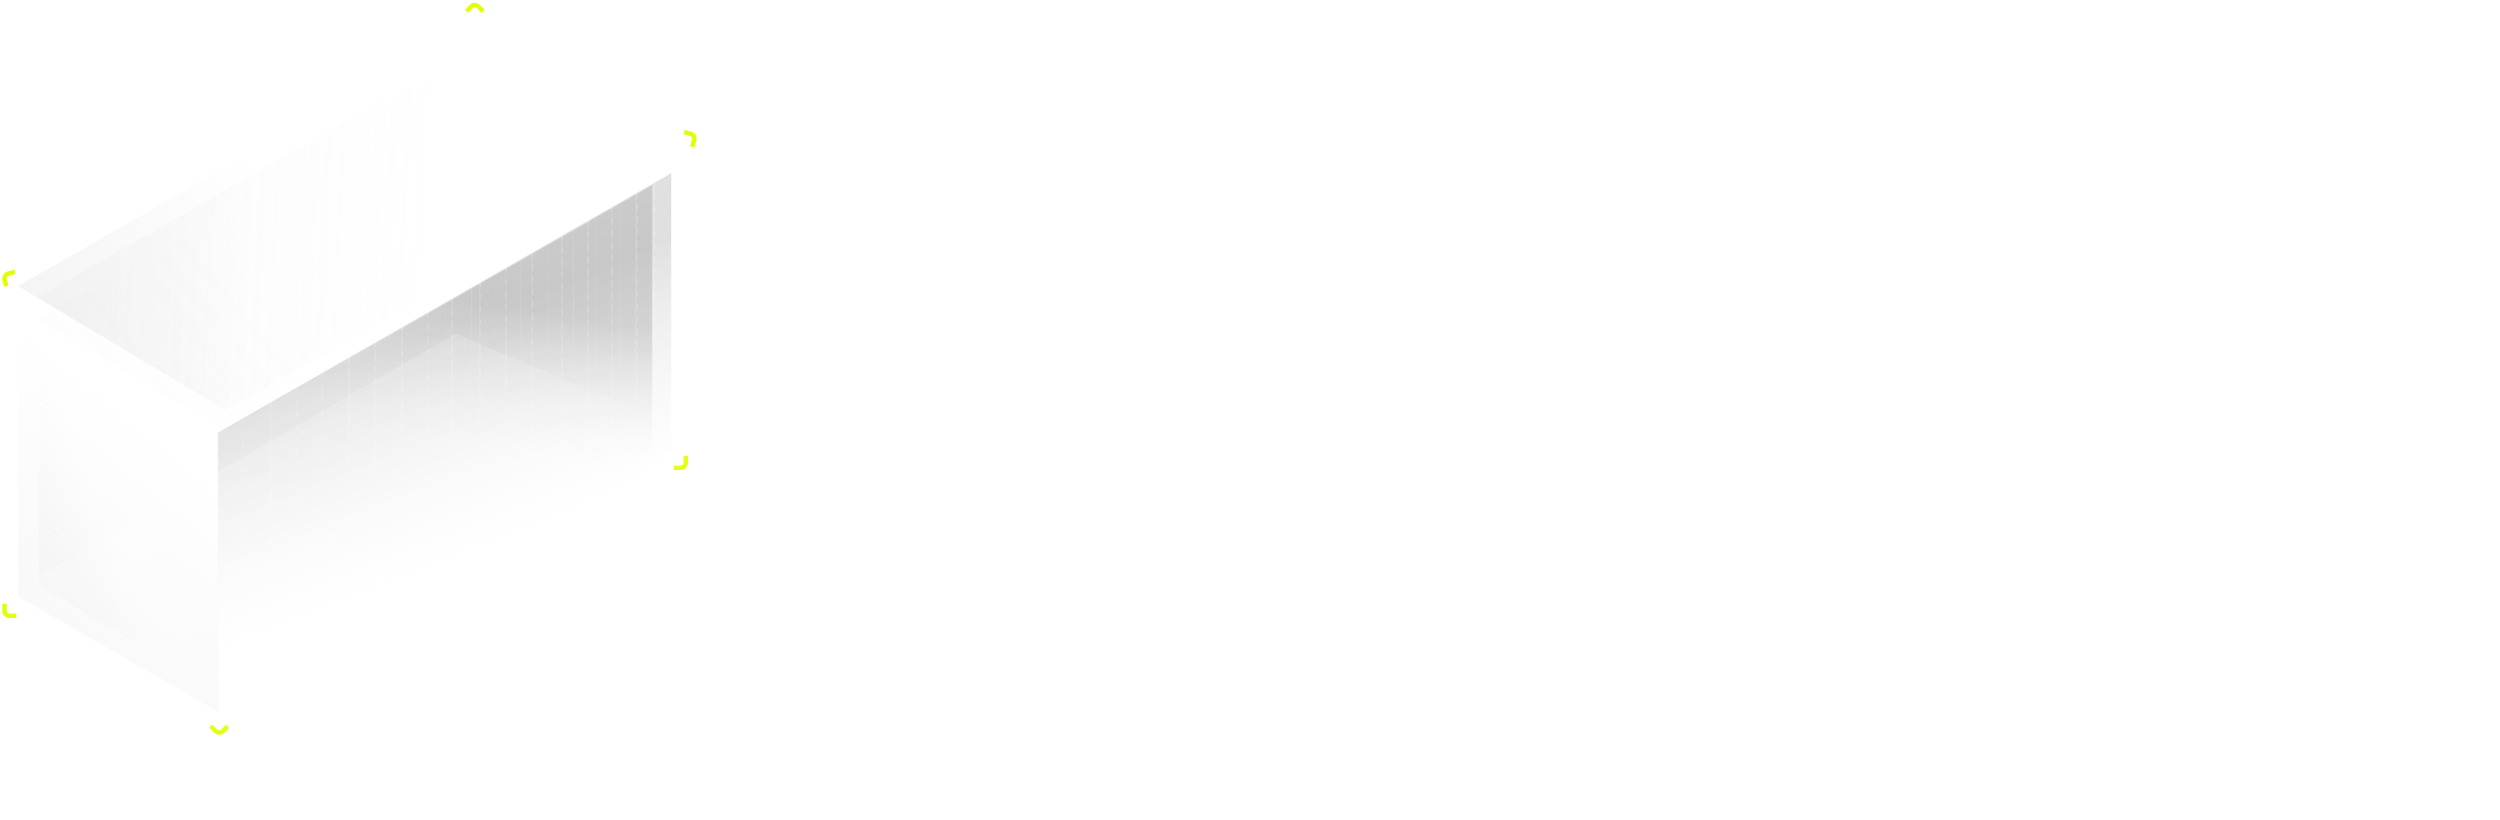 <svg width="1752" height="575" viewBox="1150 0 1552 575" fill="none" xmlns="http://www.w3.org/2000/svg">
<path opacity="0.2" fill-rule="evenodd" clip-rule="evenodd" d="M1092.32 214.208L1076.1 223.475L1208.45 302.521L1224.4 293.392L1242.97 282.759L1260 273.012L1277.09 263.227L1294.48 253.272L1312.02 243.236L1329.79 233.061L1346.54 223.475L1362.73 214.208L1381.06 203.713L1398.17 193.922L1415.58 183.952L1435.19 172.731L1452.42 162.864L1468.12 153.878L1484.63 144.429L1496.14 137.842L1507.65 131.254L1378.1 53.525C1376.74 52.712 1375.05 52.694 1373.68 53.478L1364.37 58.795L1352.84 65.382L1336.38 74.786L1318.25 85.144L1300.51 95.276L1280.61 106.643L1263.92 116.179L1244.16 127.468L1226 137.842L1211.22 146.283L1194.68 155.733L1178.29 165.099L1161.29 174.81L1145.28 183.952L1127.83 193.922L1110.69 203.713L1092.32 214.208Z" fill="url(#paint0_linear_2931_8902)"/>
<path opacity="0.2" d="M1062.72 219.244V415.615C1062.72 417.179 1063.56 418.623 1064.91 419.404L1203.28 499.066V303.191L1062.72 219.244Z" fill="url(#paint1_linear_2931_8902)"/>
<path opacity="0.2" d="M1077.48 223.961V408.277C1077.48 409.841 1078.32 411.286 1079.68 412.066L1209.52 486.823V302.82L1077.48 223.961Z" fill="url(#paint2_linear_2931_8902)"/>
<g opacity="0.2">
<path d="M1202.66 303.191V499.066L1219.6 489.37V293.496L1202.66 303.191Z" fill="url(#paint3_linear_2931_8902)"/>
<path d="M1219.6 293.496V489.37L1239.32 478.079V282.204L1219.6 293.496Z" fill="url(#paint4_linear_2931_8902)"/>
<path d="M1239.32 282.204V478.079L1257.41 467.727V271.852L1239.32 282.204Z" fill="url(#paint5_linear_2931_8902)"/>
<path d="M1257.41 271.852V467.727L1275.56 457.335V261.46L1257.41 271.852Z" fill="url(#paint6_linear_2931_8902)"/>
<path d="M1275.56 261.46V457.335L1294.03 446.764V250.889L1275.56 261.46Z" fill="url(#paint7_linear_2931_8902)"/>
<path d="M1294.03 250.889V446.764L1312.65 436.106V240.231L1294.03 250.889Z" fill="url(#paint8_linear_2931_8902)"/>
<path d="M1312.65 240.231V436.106L1331.53 425.3V229.425L1312.65 240.231Z" fill="url(#paint9_linear_2931_8902)"/>
<path d="M1331.53 229.425V425.3L1349.31 415.119V219.244L1331.53 229.425Z" fill="url(#paint10_linear_2931_8902)"/>
<path d="M1349.31 219.244V415.119L1366.51 405.278V209.403L1349.31 219.244Z" fill="url(#paint11_linear_2931_8902)"/>
<path d="M1366.51 209.403V405.278L1385.98 394.133V198.258L1366.51 209.403Z" fill="url(#paint12_linear_2931_8902)"/>
<path d="M1385.98 198.258V394.133L1404.14 383.734V187.859L1385.98 198.258Z" fill="url(#paint13_linear_2931_8902)"/>
<path d="M1404.14 187.859V383.734L1422.64 373.146V177.271L1404.14 187.859Z" fill="url(#paint14_linear_2931_8902)"/>
<path d="M1422.64 177.271V373.146L1443.46 361.23V165.355L1422.64 177.271Z" fill="url(#paint15_linear_2931_8902)"/>
<path d="M1443.46 165.355V361.23L1461.76 350.752V154.877L1443.46 165.355Z" fill="url(#paint16_linear_2931_8902)"/>
<path d="M1461.76 154.877V350.752L1478.43 341.208V145.333L1461.76 154.877Z" fill="url(#paint17_linear_2931_8902)"/>
<path d="M1478.43 145.333V341.208L1495.97 331.173V135.298L1478.43 145.333Z" fill="url(#paint18_linear_2931_8902)"/>
<path d="M1495.97 135.298V331.173L1508.19 324.177V128.302L1495.97 135.298Z" fill="url(#paint19_linear_2931_8902)"/>
<path d="M1520.41 317.182V121.307L1508.19 128.302V324.177L1520.41 317.182Z" fill="url(#paint20_linear_2931_8902)"/>
</g>
<g opacity="0.2">
<path d="M1207.83 301.149V485.59L1223.78 476.461V292.02L1207.83 301.149Z" fill="url(#paint21_linear_2931_8902)"/>
<path d="M1223.78 292.02V476.461L1242.36 465.829V281.388L1223.78 292.02Z" fill="url(#paint22_linear_2931_8902)"/>
<path d="M1242.36 281.388V465.829L1259.39 456.081V271.64L1242.36 281.388Z" fill="url(#paint23_linear_2931_8902)"/>
<path d="M1259.39 271.64V456.081L1276.48 446.296V261.855L1259.39 271.64Z" fill="url(#paint24_linear_2931_8902)"/>
<path d="M1276.48 261.855V446.296L1293.87 436.342V251.9L1276.48 261.855Z" fill="url(#paint25_linear_2931_8902)"/>
<path d="M1293.87 251.9V436.342L1311.4 426.306V241.865L1293.87 251.9Z" fill="url(#paint26_linear_2931_8902)"/>
<path d="M1311.4 241.865V426.306L1329.18 416.131V231.69L1311.4 241.865Z" fill="url(#paint27_linear_2931_8902)"/>
<path d="M1329.18 231.69V416.131L1345.92 406.544V222.103L1329.18 231.69Z" fill="url(#paint28_linear_2931_8902)"/>
<path d="M1345.92 222.103V406.544L1362.11 397.278V212.837L1345.92 222.103Z" fill="url(#paint29_linear_2931_8902)"/>
<path d="M1362.11 212.837V397.278L1380.45 386.783V202.342L1362.11 212.837Z" fill="url(#paint30_linear_2931_8902)"/>
<path d="M1380.45 202.342V386.783L1397.55 376.991V192.55L1380.45 202.342Z" fill="url(#paint31_linear_2931_8902)"/>
<path d="M1397.55 192.55V376.991L1414.97 367.021V182.58L1397.55 192.55Z" fill="url(#paint32_linear_2931_8902)"/>
<path d="M1414.97 182.58V367.021L1434.57 355.801V171.36L1414.97 182.58Z" fill="url(#paint33_linear_2931_8902)"/>
<path d="M1434.57 171.36V355.801L1451.81 345.934V161.493L1434.57 171.36Z" fill="url(#paint34_linear_2931_8902)"/>
<path d="M1451.81 161.493V345.934L1467.51 336.948V152.506L1451.81 161.493Z" fill="url(#paint35_linear_2931_8902)"/>
<path d="M1467.51 152.506V336.948L1484.02 327.498V143.057L1467.51 152.506Z" fill="url(#paint36_linear_2931_8902)"/>
<path d="M1484.02 143.057V327.498L1495.52 320.911V136.47L1484.02 143.057Z" fill="url(#paint37_linear_2931_8902)"/>
<path d="M1504.83 315.583C1506.19 314.804 1507.03 313.356 1507.03 311.789V129.883L1495.52 136.47V320.911L1504.83 315.583Z" fill="url(#paint38_linear_2931_8902)"/>
</g>
<path opacity="0.2" d="M1062.72 200.504V416.987C1062.72 418.551 1063.56 419.995 1064.91 420.776L1203.28 500.438M1062.72 200.504L1203.28 284.451M1062.72 200.504L1079.95 190.663M1203.28 500.438V284.451M1203.28 500.438L1220.21 490.742M1521.02 102.567V314.988C1521.02 316.442 1520.3 317.801 1519.09 318.614L1508.8 325.549M1521.02 102.567L1383.31 19.938C1381.95 19.124 1380.26 19.106 1378.89 19.89L1368.87 25.616M1521.02 102.567L1508.8 109.562M1203.28 284.451L1220.21 274.755M1220.21 274.755V490.742M1220.21 274.755L1239.94 263.464M1220.21 274.755L1079.95 190.663M1220.21 490.742L1239.94 479.451M1239.94 263.464V479.451M1239.94 263.464L1258.02 253.112M1239.94 263.464L1099.46 179.518M1239.94 479.451L1258.02 469.099M1258.02 253.112V469.099M1258.02 253.112L1276.18 242.72M1258.02 253.112L1117.66 169.119M1258.02 469.099L1276.18 458.707M1276.18 242.72V458.707M1276.18 242.72L1294.65 232.149M1276.18 242.72L1136.2 158.531M1276.18 458.707L1294.65 448.136M1294.65 232.149V448.136M1294.65 232.149L1313.27 221.491M1294.65 232.149L1153.19 148.823M1294.65 448.136L1313.27 437.478M1313.27 221.491V437.478M1313.27 221.491L1332.14 210.685M1313.27 221.491L1171.25 138.509M1313.27 437.478L1332.14 426.672M1332.14 210.685V426.672M1332.14 210.685L1349.93 200.504M1332.14 210.685L1188.66 128.563M1332.14 426.672L1349.93 416.491M1349.93 200.504V416.491M1349.93 200.504L1367.12 190.663M1349.93 200.504L1206.22 118.528M1349.93 416.491L1367.12 406.65M1367.12 190.663V406.65M1367.12 190.663L1386.59 179.518M1367.12 190.663L1221.92 109.562M1367.12 406.65L1386.59 395.505M1386.59 179.518V395.505M1386.59 179.518L1404.76 169.119M1386.59 179.518L1241.2 98.546M1386.59 395.505L1404.76 385.106M1404.76 169.119V385.106M1404.76 169.119L1423.25 158.531M1404.76 169.119L1262.19 86.557M1404.76 385.106L1423.25 374.518M1423.25 158.531V374.518M1423.25 158.531L1444.07 146.615M1423.25 158.531L1279.92 76.429M1423.25 374.518L1444.07 362.602M1444.07 146.615V362.602M1444.07 146.615L1462.38 136.136M1444.07 146.615L1301.05 64.358M1444.07 362.602L1462.38 352.124M1462.38 136.136V352.124M1462.38 136.136L1479.05 126.593M1462.38 136.136L1319.88 53.598M1462.38 352.124L1479.05 342.58M1479.05 126.593V342.58M1479.05 126.593L1496.58 116.558M1479.05 126.593L1339.14 42.598M1479.05 342.58L1496.58 332.545M1496.58 116.558V332.545M1496.58 116.558L1508.8 109.562M1496.58 116.558L1356.62 32.611M1496.58 332.545L1508.8 325.549M1508.8 109.562V325.549M1508.8 109.562L1368.87 25.616M1079.95 190.663L1099.46 179.518M1099.46 179.518L1117.66 169.119M1117.66 169.119L1136.2 158.531M1136.2 158.531L1153.19 148.823M1153.19 148.823L1171.25 138.509M1171.25 138.509L1188.66 128.563M1188.66 128.563L1206.22 118.528M1206.22 118.528L1221.92 109.562M1221.92 109.562L1241.2 98.546M1241.2 98.546L1262.19 86.557M1262.19 86.557L1279.92 76.429M1279.92 76.429L1301.05 64.358M1301.05 64.358L1319.88 53.598M1319.88 53.598L1339.14 42.598M1339.14 42.598L1356.62 32.611M1356.62 32.611L1368.87 25.616" stroke="white" stroke-width="0.874" stroke-dasharray="4.37 4.37"/>
<path d="M1537.55 98.523L1536.37 102.779L1534.23 102.186L1535.42 97.93C1535.79 96.612 1535.04 95.253 1533.76 94.896L1529.62 93.745L1530.23 91.558L1534.37 92.709C1536.83 93.394 1538.25 95.997 1537.55 98.523Z" fill="#E1FF03" stroke="#E1FF03" stroke-width="0.874"/>
<path d="M1200.33 513.079L1197.2 509.955L1198.77 508.391L1201.89 511.515C1202.86 512.483 1204.41 512.503 1205.35 511.56L1208.38 508.524L1209.99 510.13L1206.95 513.166C1205.15 514.972 1202.18 514.933 1200.33 513.079Z" fill="#E1FF03" stroke="#E1FF03" stroke-width="0.874"/>
<path d="M1527.02 328.934L1522.6 328.934L1522.6 326.723L1527.02 326.723C1528.38 326.723 1529.49 325.642 1529.49 324.309L1529.49 320.016L1531.76 320.016L1531.76 324.309C1531.76 326.864 1529.64 328.934 1527.02 328.934Z" fill="#E1FF03" stroke="#E1FF03" stroke-width="0.874"/>
<path d="M1386.04 3.817L1389.12 6.9L1387.58 8.443L1384.5 5.36C1383.54 4.406 1382.01 4.385 1381.08 5.316L1378.09 8.312L1376.5 6.728L1379.5 3.731C1381.28 1.949 1384.21 1.988 1386.04 3.817Z" fill="#E1FF03" stroke="#E1FF03" stroke-width="0.863"/>
<g opacity="0.2" filter="url(#filter0_f_2931_8902)">
<path d="M1214.37 548.064L1059.32 414.078L1369.14 233.843L1725.24 384.099L1214.37 548.064Z" fill="url(#paint39_linear_2931_8902)"/>
</g>
<path d="M1055.53 190.653L1059.8 189.51L1060.37 191.646L1056.1 192.789C1054.78 193.143 1053.99 194.474 1054.33 195.762L1055.45 199.909L1053.25 200.497L1052.14 196.349C1051.48 193.882 1053 191.332 1055.53 190.653Z" fill="#E1FF03" stroke="#E1FF03" stroke-width="0.874"/>
<path d="M1052.06 427.947V423.529H1054.28V427.947C1054.28 429.316 1055.36 430.425 1056.69 430.425H1060.98V432.695H1056.69C1054.14 432.695 1052.06 430.569 1052.06 427.947Z" fill="#E1FF03" stroke="#E1FF03" stroke-width="0.874"/>
<g opacity="0.2">
<path d="M1207.83 301.149V485.59L1223.78 476.461V292.02L1207.83 301.149Z" fill="url(#paint40_linear_2931_8902)"/>
<path d="M1223.78 292.02V476.461L1242.36 465.829V281.388L1223.78 292.02Z" fill="url(#paint41_linear_2931_8902)"/>
<path d="M1242.36 281.388V465.829L1259.39 456.081V271.64L1242.36 281.388Z" fill="url(#paint42_linear_2931_8902)"/>
<path d="M1259.39 271.64V456.081L1276.48 446.296V261.855L1259.39 271.64Z" fill="url(#paint43_linear_2931_8902)"/>
<path d="M1276.48 261.855V446.296L1293.87 436.342V251.9L1276.48 261.855Z" fill="url(#paint44_linear_2931_8902)"/>
<path d="M1293.87 251.9V436.342L1311.4 426.306V241.865L1293.87 251.9Z" fill="url(#paint45_linear_2931_8902)"/>
<path d="M1311.4 241.865V426.306L1329.18 416.131V231.69L1311.4 241.865Z" fill="url(#paint46_linear_2931_8902)"/>
<path d="M1329.18 231.69V416.131L1345.92 406.544V222.103L1329.18 231.69Z" fill="url(#paint47_linear_2931_8902)"/>
<path d="M1345.92 222.103V406.544L1362.11 397.278V212.837L1345.92 222.103Z" fill="url(#paint48_linear_2931_8902)"/>
<path d="M1362.11 212.837V397.278L1380.45 386.783V202.342L1362.11 212.837Z" fill="url(#paint49_linear_2931_8902)"/>
<path d="M1380.45 202.342V386.783L1397.55 376.991V192.55L1380.45 202.342Z" fill="url(#paint50_linear_2931_8902)"/>
<path d="M1397.55 192.55V376.991L1414.97 367.021V182.58L1397.55 192.55Z" fill="url(#paint51_linear_2931_8902)"/>
<path d="M1414.97 182.58V367.021L1434.57 355.801V171.36L1414.97 182.58Z" fill="url(#paint52_linear_2931_8902)"/>
<path d="M1434.57 171.36V355.801L1451.81 345.934V161.493L1434.57 171.36Z" fill="url(#paint53_linear_2931_8902)"/>
<path d="M1451.81 161.493V345.934L1467.51 336.948V152.506L1451.81 161.493Z" fill="url(#paint54_linear_2931_8902)"/>
<path d="M1467.51 152.506V336.948L1484.02 327.498V143.057L1467.51 152.506Z" fill="url(#paint55_linear_2931_8902)"/>
<path d="M1484.02 143.057V327.498L1495.52 320.911V136.47L1484.02 143.057Z" fill="url(#paint56_linear_2931_8902)"/>
<path d="M1504.83 315.583C1506.19 314.804 1507.03 313.356 1507.03 311.789V129.883L1495.52 136.47V320.911L1504.83 315.583Z" fill="url(#paint57_linear_2931_8902)"/>
</g>
<path opacity="0.21" fill-rule="evenodd" clip-rule="evenodd" d="M1079.95 190.587L1062.72 200.428L1203.28 284.374L1220.21 274.679L1239.94 263.388L1258.02 253.036L1276.18 242.644L1294.65 232.072L1313.27 221.414L1332.14 210.609L1349.93 200.428L1367.12 190.587L1386.59 179.441L1404.76 169.043L1423.25 158.455L1444.07 146.539L1462.38 136.06L1479.05 126.517L1496.58 116.481L1508.8 109.486L1521.02 102.49L1383.31 19.861C1381.95 19.048 1380.26 19.029 1378.89 19.814L1368.87 25.54L1356.62 32.535L1339.14 42.522L1319.88 53.522L1301.05 64.281L1279.92 76.353L1262.19 86.481L1241.2 98.47L1221.92 109.486L1206.22 118.451L1188.66 128.486L1171.25 138.433L1153.19 148.746L1136.2 158.455L1117.66 169.043L1099.46 179.441L1079.95 190.587Z" fill="url(#paint58_linear_2931_8902)"/>
<path opacity="0.2" fill-rule="evenodd" clip-rule="evenodd" d="M1092.32 199.343L1076.1 208.609L1208.45 287.655L1224.4 278.526L1242.97 267.894L1260 258.146L1277.09 248.361L1294.48 238.407L1312.02 228.371L1329.79 218.196L1346.54 208.609L1362.73 199.343L1381.06 188.848L1398.17 179.056L1415.58 169.086L1435.19 157.866L1452.42 147.999L1468.12 139.013L1484.63 129.563L1496.14 122.976L1507.65 116.389L1378.1 38.66C1376.74 37.846 1375.05 37.828 1373.68 38.612L1364.37 43.93L1352.84 50.517L1336.38 59.921L1318.25 70.278L1300.51 80.41L1280.61 91.777L1263.92 101.314L1244.16 112.603L1226 122.976L1211.22 131.418L1194.68 140.867L1178.29 150.233L1161.29 159.945L1145.28 169.086L1127.83 179.056L1110.69 188.848L1092.32 199.343Z" fill="url(#paint59_linear_2931_8902)"/>
<path d="M1490.59 489.702C1488.58 489.694 1486.86 489.164 1485.44 488.113C1484.02 487.063 1482.93 485.533 1482.17 483.525C1481.42 481.517 1481.04 479.098 1481.04 476.268C1481.04 473.446 1481.42 471.035 1482.17 469.036C1482.94 467.036 1484.03 465.511 1485.45 464.46C1486.88 463.409 1488.6 462.884 1490.59 462.884C1492.58 462.884 1494.29 463.414 1495.71 464.473C1497.13 465.524 1498.22 467.049 1498.98 469.048C1499.74 471.04 1500.12 473.446 1500.12 476.268C1500.12 479.106 1499.74 481.53 1498.99 483.538C1498.23 485.537 1497.15 487.067 1495.72 488.126C1494.3 489.177 1492.59 489.702 1490.59 489.702ZM1490.59 486.308C1492.35 486.308 1493.73 485.448 1494.72 483.728C1495.72 482.008 1496.22 479.521 1496.22 476.268C1496.22 474.107 1495.99 472.281 1495.53 470.79C1495.08 469.29 1494.43 468.155 1493.59 467.383C1492.75 466.604 1491.75 466.214 1490.59 466.214C1488.83 466.214 1487.46 467.078 1486.46 468.807C1485.46 470.535 1484.95 473.022 1484.94 476.268C1484.94 478.437 1485.17 480.271 1485.62 481.771C1486.08 483.262 1486.72 484.394 1487.56 485.165C1488.4 485.927 1489.41 486.308 1490.59 486.308ZM1518.22 484.389V483.017C1518.22 482.034 1518.42 481.136 1518.83 480.322C1519.24 479.5 1519.84 478.844 1520.63 478.352C1521.43 477.852 1522.39 477.602 1523.52 477.602C1524.67 477.602 1525.63 477.848 1526.41 478.339C1527.19 478.831 1527.78 479.488 1528.18 480.309C1528.59 481.131 1528.79 482.034 1528.79 483.017V484.389C1528.79 485.372 1528.59 486.275 1528.18 487.097C1527.77 487.91 1527.18 488.567 1526.39 489.067C1525.61 489.558 1524.65 489.804 1523.52 489.804C1522.37 489.804 1521.41 489.558 1520.62 489.067C1519.83 488.567 1519.23 487.91 1518.83 487.097C1518.42 486.275 1518.22 485.372 1518.22 484.389ZM1521.18 483.017V484.389C1521.18 485.118 1521.35 485.779 1521.7 486.372C1522.05 486.965 1522.65 487.262 1523.52 487.262C1524.37 487.262 1524.97 486.965 1525.31 486.372C1525.65 485.779 1525.82 485.118 1525.82 484.389V483.017C1525.82 482.288 1525.65 481.627 1525.32 481.034C1525 480.441 1524.4 480.144 1523.52 480.144C1522.67 480.144 1522.07 480.441 1521.71 481.034C1521.35 481.627 1521.18 482.288 1521.18 483.017ZM1505.12 469.493V468.121C1505.12 467.138 1505.33 466.235 1505.73 465.413C1506.15 464.591 1506.75 463.935 1507.54 463.443C1508.34 462.952 1509.3 462.706 1510.42 462.706C1511.58 462.706 1512.54 462.952 1513.32 463.443C1514.1 463.935 1514.69 464.591 1515.09 465.413C1515.49 466.235 1515.69 467.138 1515.69 468.121V469.493C1515.69 470.476 1515.48 471.379 1515.08 472.2C1514.68 473.014 1514.08 473.671 1513.3 474.171C1512.52 474.662 1511.56 474.908 1510.42 474.908C1509.27 474.908 1508.3 474.662 1507.51 474.171C1506.73 473.671 1506.14 473.014 1505.73 472.2C1505.33 471.379 1505.12 470.476 1505.12 469.493ZM1508.1 468.121V469.493C1508.1 470.222 1508.27 470.883 1508.61 471.476C1508.95 472.069 1509.56 472.366 1510.42 472.366C1511.27 472.366 1511.86 472.069 1512.2 471.476C1512.55 470.883 1512.72 470.222 1512.72 469.493V468.121C1512.72 467.392 1512.56 466.731 1512.23 466.138C1511.9 465.545 1511.3 465.248 1510.42 465.248C1509.58 465.248 1508.98 465.545 1508.62 466.138C1508.27 466.731 1508.1 467.392 1508.1 468.121ZM1506.33 489.27L1524.23 463.24H1527.27L1509.37 489.27H1506.33Z" fill="white"/>
<defs>
<filter id="filter0_f_2931_8902" x="1033.08" y="207.61" width="718.394" height="366.687" filterUnits="userSpaceOnUse" color-interpolation-filters="sRGB">
<feFlood flood-opacity="0" result="BackgroundImageFix"/>
<feBlend mode="normal" in="SourceGraphic" in2="BackgroundImageFix" result="shape"/>
<feGaussianBlur stdDeviation="13.117" result="effect1_foregroundBlur_2931_8902"/>
</filter>
<linearGradient id="paint0_linear_2931_8902" x1="1085.58" y1="285.835" x2="1216.17" y2="178.855" gradientUnits="userSpaceOnUse">
<stop offset="0.065" stop-color="#CECECE" stop-opacity="0.21"/>
<stop offset="1" stop-color="#CECECE" stop-opacity="0"/>
</linearGradient>
<linearGradient id="paint1_linear_2931_8902" x1="1046.4" y1="482.629" x2="1178.49" y2="320.102" gradientUnits="userSpaceOnUse">
<stop stop-color="#CECECE"/>
<stop offset="1" stop-color="#CECECE" stop-opacity="0"/>
</linearGradient>
<linearGradient id="paint2_linear_2931_8902" x1="1024.88" y1="418.274" x2="1129.53" y2="377.017" gradientUnits="userSpaceOnUse">
<stop stop-color="#CECECE"/>
<stop offset="1" stop-color="#CECECE" stop-opacity="0"/>
</linearGradient>
<linearGradient id="paint3_linear_2931_8902" x1="1433.84" y1="200.681" x2="1490.32" y2="344.462" gradientUnits="userSpaceOnUse">
<stop stop-color="#626262"/>
<stop offset="1" stop-color="#CECECE" stop-opacity="0"/>
</linearGradient>
<linearGradient id="paint4_linear_2931_8902" x1="1433.84" y1="200.681" x2="1490.32" y2="344.462" gradientUnits="userSpaceOnUse">
<stop stop-color="#626262"/>
<stop offset="1" stop-color="#CECECE" stop-opacity="0"/>
</linearGradient>
<linearGradient id="paint5_linear_2931_8902" x1="1433.84" y1="200.681" x2="1490.32" y2="344.462" gradientUnits="userSpaceOnUse">
<stop stop-color="#626262"/>
<stop offset="1" stop-color="#CECECE" stop-opacity="0"/>
</linearGradient>
<linearGradient id="paint6_linear_2931_8902" x1="1433.84" y1="200.681" x2="1490.32" y2="344.462" gradientUnits="userSpaceOnUse">
<stop stop-color="#626262"/>
<stop offset="1" stop-color="#CECECE" stop-opacity="0"/>
</linearGradient>
<linearGradient id="paint7_linear_2931_8902" x1="1433.84" y1="200.681" x2="1490.32" y2="344.462" gradientUnits="userSpaceOnUse">
<stop stop-color="#626262"/>
<stop offset="1" stop-color="#CECECE" stop-opacity="0"/>
</linearGradient>
<linearGradient id="paint8_linear_2931_8902" x1="1433.84" y1="200.681" x2="1490.32" y2="344.462" gradientUnits="userSpaceOnUse">
<stop stop-color="#626262"/>
<stop offset="1" stop-color="#CECECE" stop-opacity="0"/>
</linearGradient>
<linearGradient id="paint9_linear_2931_8902" x1="1433.84" y1="200.681" x2="1490.32" y2="344.462" gradientUnits="userSpaceOnUse">
<stop stop-color="#626262"/>
<stop offset="1" stop-color="#CECECE" stop-opacity="0"/>
</linearGradient>
<linearGradient id="paint10_linear_2931_8902" x1="1433.84" y1="200.681" x2="1490.32" y2="344.462" gradientUnits="userSpaceOnUse">
<stop stop-color="#626262"/>
<stop offset="1" stop-color="#CECECE" stop-opacity="0"/>
</linearGradient>
<linearGradient id="paint11_linear_2931_8902" x1="1433.84" y1="200.681" x2="1490.32" y2="344.462" gradientUnits="userSpaceOnUse">
<stop stop-color="#626262"/>
<stop offset="1" stop-color="#CECECE" stop-opacity="0"/>
</linearGradient>
<linearGradient id="paint12_linear_2931_8902" x1="1433.84" y1="200.681" x2="1490.32" y2="344.462" gradientUnits="userSpaceOnUse">
<stop stop-color="#626262"/>
<stop offset="1" stop-color="#CECECE" stop-opacity="0"/>
</linearGradient>
<linearGradient id="paint13_linear_2931_8902" x1="1433.84" y1="200.681" x2="1490.32" y2="344.462" gradientUnits="userSpaceOnUse">
<stop stop-color="#626262"/>
<stop offset="1" stop-color="#CECECE" stop-opacity="0"/>
</linearGradient>
<linearGradient id="paint14_linear_2931_8902" x1="1433.84" y1="200.681" x2="1490.32" y2="344.462" gradientUnits="userSpaceOnUse">
<stop stop-color="#626262"/>
<stop offset="1" stop-color="#CECECE" stop-opacity="0"/>
</linearGradient>
<linearGradient id="paint15_linear_2931_8902" x1="1433.84" y1="200.681" x2="1490.32" y2="344.462" gradientUnits="userSpaceOnUse">
<stop stop-color="#626262"/>
<stop offset="1" stop-color="#CECECE" stop-opacity="0"/>
</linearGradient>
<linearGradient id="paint16_linear_2931_8902" x1="1433.84" y1="200.681" x2="1490.32" y2="344.462" gradientUnits="userSpaceOnUse">
<stop stop-color="#626262"/>
<stop offset="1" stop-color="#CECECE" stop-opacity="0"/>
</linearGradient>
<linearGradient id="paint17_linear_2931_8902" x1="1433.84" y1="200.681" x2="1490.32" y2="344.462" gradientUnits="userSpaceOnUse">
<stop stop-color="#626262"/>
<stop offset="1" stop-color="#CECECE" stop-opacity="0"/>
</linearGradient>
<linearGradient id="paint18_linear_2931_8902" x1="1433.84" y1="200.681" x2="1490.32" y2="344.462" gradientUnits="userSpaceOnUse">
<stop stop-color="#626262"/>
<stop offset="1" stop-color="#CECECE" stop-opacity="0"/>
</linearGradient>
<linearGradient id="paint19_linear_2931_8902" x1="1433.84" y1="200.681" x2="1490.32" y2="344.462" gradientUnits="userSpaceOnUse">
<stop stop-color="#626262"/>
<stop offset="1" stop-color="#CECECE" stop-opacity="0"/>
</linearGradient>
<linearGradient id="paint20_linear_2931_8902" x1="1433.84" y1="200.681" x2="1490.32" y2="344.462" gradientUnits="userSpaceOnUse">
<stop stop-color="#626262"/>
<stop offset="1" stop-color="#CECECE" stop-opacity="0"/>
</linearGradient>
<linearGradient id="paint21_linear_2931_8902" x1="1487.3" y1="227.837" x2="1471.61" y2="325.225" gradientUnits="userSpaceOnUse">
<stop stop-color="#626262"/>
<stop offset="1" stop-color="#CECECE" stop-opacity="0"/>
</linearGradient>
<linearGradient id="paint22_linear_2931_8902" x1="1487.3" y1="227.837" x2="1471.61" y2="325.225" gradientUnits="userSpaceOnUse">
<stop stop-color="#626262"/>
<stop offset="1" stop-color="#CECECE" stop-opacity="0"/>
</linearGradient>
<linearGradient id="paint23_linear_2931_8902" x1="1487.3" y1="227.837" x2="1471.61" y2="325.225" gradientUnits="userSpaceOnUse">
<stop stop-color="#626262"/>
<stop offset="1" stop-color="#CECECE" stop-opacity="0"/>
</linearGradient>
<linearGradient id="paint24_linear_2931_8902" x1="1487.3" y1="227.837" x2="1471.61" y2="325.225" gradientUnits="userSpaceOnUse">
<stop stop-color="#626262"/>
<stop offset="1" stop-color="#CECECE" stop-opacity="0"/>
</linearGradient>
<linearGradient id="paint25_linear_2931_8902" x1="1487.3" y1="227.837" x2="1471.61" y2="325.225" gradientUnits="userSpaceOnUse">
<stop stop-color="#626262"/>
<stop offset="1" stop-color="#CECECE" stop-opacity="0"/>
</linearGradient>
<linearGradient id="paint26_linear_2931_8902" x1="1487.3" y1="227.837" x2="1471.61" y2="325.225" gradientUnits="userSpaceOnUse">
<stop stop-color="#626262"/>
<stop offset="1" stop-color="#CECECE" stop-opacity="0"/>
</linearGradient>
<linearGradient id="paint27_linear_2931_8902" x1="1487.3" y1="227.837" x2="1471.61" y2="325.225" gradientUnits="userSpaceOnUse">
<stop stop-color="#626262"/>
<stop offset="1" stop-color="#CECECE" stop-opacity="0"/>
</linearGradient>
<linearGradient id="paint28_linear_2931_8902" x1="1487.3" y1="227.837" x2="1471.61" y2="325.225" gradientUnits="userSpaceOnUse">
<stop stop-color="#626262"/>
<stop offset="1" stop-color="#CECECE" stop-opacity="0"/>
</linearGradient>
<linearGradient id="paint29_linear_2931_8902" x1="1487.3" y1="227.837" x2="1471.61" y2="325.225" gradientUnits="userSpaceOnUse">
<stop stop-color="#626262"/>
<stop offset="1" stop-color="#CECECE" stop-opacity="0"/>
</linearGradient>
<linearGradient id="paint30_linear_2931_8902" x1="1487.3" y1="227.837" x2="1471.61" y2="325.225" gradientUnits="userSpaceOnUse">
<stop stop-color="#626262"/>
<stop offset="1" stop-color="#CECECE" stop-opacity="0"/>
</linearGradient>
<linearGradient id="paint31_linear_2931_8902" x1="1487.3" y1="227.837" x2="1471.61" y2="325.225" gradientUnits="userSpaceOnUse">
<stop stop-color="#626262"/>
<stop offset="1" stop-color="#CECECE" stop-opacity="0"/>
</linearGradient>
<linearGradient id="paint32_linear_2931_8902" x1="1487.3" y1="227.837" x2="1471.61" y2="325.225" gradientUnits="userSpaceOnUse">
<stop stop-color="#626262"/>
<stop offset="1" stop-color="#CECECE" stop-opacity="0"/>
</linearGradient>
<linearGradient id="paint33_linear_2931_8902" x1="1487.3" y1="227.837" x2="1471.61" y2="325.225" gradientUnits="userSpaceOnUse">
<stop stop-color="#626262"/>
<stop offset="1" stop-color="#CECECE" stop-opacity="0"/>
</linearGradient>
<linearGradient id="paint34_linear_2931_8902" x1="1487.3" y1="227.837" x2="1471.61" y2="325.225" gradientUnits="userSpaceOnUse">
<stop stop-color="#626262"/>
<stop offset="1" stop-color="#CECECE" stop-opacity="0"/>
</linearGradient>
<linearGradient id="paint35_linear_2931_8902" x1="1487.3" y1="227.837" x2="1471.61" y2="325.225" gradientUnits="userSpaceOnUse">
<stop stop-color="#626262"/>
<stop offset="1" stop-color="#CECECE" stop-opacity="0"/>
</linearGradient>
<linearGradient id="paint36_linear_2931_8902" x1="1487.3" y1="227.837" x2="1471.61" y2="325.225" gradientUnits="userSpaceOnUse">
<stop stop-color="#626262"/>
<stop offset="1" stop-color="#CECECE" stop-opacity="0"/>
</linearGradient>
<linearGradient id="paint37_linear_2931_8902" x1="1487.3" y1="227.837" x2="1471.61" y2="325.225" gradientUnits="userSpaceOnUse">
<stop stop-color="#626262"/>
<stop offset="1" stop-color="#CECECE" stop-opacity="0"/>
</linearGradient>
<linearGradient id="paint38_linear_2931_8902" x1="1487.3" y1="227.837" x2="1471.61" y2="325.225" gradientUnits="userSpaceOnUse">
<stop stop-color="#626262"/>
<stop offset="1" stop-color="#CECECE" stop-opacity="0"/>
</linearGradient>
<linearGradient id="paint39_linear_2931_8902" x1="1249.92" y1="270.182" x2="1406.73" y2="514.948" gradientUnits="userSpaceOnUse">
<stop stop-color="white"/>
<stop offset="1" stop-color="white" stop-opacity="0"/>
</linearGradient>
<linearGradient id="paint40_linear_2931_8902" x1="1337.44" y1="158.749" x2="1378.41" y2="252.253" gradientUnits="userSpaceOnUse">
<stop stop-color="white"/>
<stop offset="1" stop-color="#CECECE" stop-opacity="0"/>
</linearGradient>
<linearGradient id="paint41_linear_2931_8902" x1="1337.44" y1="158.749" x2="1378.41" y2="252.253" gradientUnits="userSpaceOnUse">
<stop stop-color="white"/>
<stop offset="1" stop-color="#CECECE" stop-opacity="0"/>
</linearGradient>
<linearGradient id="paint42_linear_2931_8902" x1="1337.44" y1="158.749" x2="1378.41" y2="252.253" gradientUnits="userSpaceOnUse">
<stop stop-color="white"/>
<stop offset="1" stop-color="#CECECE" stop-opacity="0"/>
</linearGradient>
<linearGradient id="paint43_linear_2931_8902" x1="1337.44" y1="158.749" x2="1378.41" y2="252.253" gradientUnits="userSpaceOnUse">
<stop stop-color="white"/>
<stop offset="1" stop-color="#CECECE" stop-opacity="0"/>
</linearGradient>
<linearGradient id="paint44_linear_2931_8902" x1="1337.44" y1="158.749" x2="1378.41" y2="252.253" gradientUnits="userSpaceOnUse">
<stop stop-color="white"/>
<stop offset="1" stop-color="#CECECE" stop-opacity="0"/>
</linearGradient>
<linearGradient id="paint45_linear_2931_8902" x1="1337.44" y1="158.749" x2="1378.41" y2="252.253" gradientUnits="userSpaceOnUse">
<stop stop-color="white"/>
<stop offset="1" stop-color="#CECECE" stop-opacity="0"/>
</linearGradient>
<linearGradient id="paint46_linear_2931_8902" x1="1337.44" y1="158.749" x2="1378.41" y2="252.253" gradientUnits="userSpaceOnUse">
<stop stop-color="white"/>
<stop offset="1" stop-color="#CECECE" stop-opacity="0"/>
</linearGradient>
<linearGradient id="paint47_linear_2931_8902" x1="1337.44" y1="158.749" x2="1378.41" y2="252.253" gradientUnits="userSpaceOnUse">
<stop stop-color="white"/>
<stop offset="1" stop-color="#CECECE" stop-opacity="0"/>
</linearGradient>
<linearGradient id="paint48_linear_2931_8902" x1="1337.44" y1="158.749" x2="1378.41" y2="252.253" gradientUnits="userSpaceOnUse">
<stop stop-color="white"/>
<stop offset="1" stop-color="#CECECE" stop-opacity="0"/>
</linearGradient>
<linearGradient id="paint49_linear_2931_8902" x1="1337.44" y1="158.749" x2="1378.41" y2="252.253" gradientUnits="userSpaceOnUse">
<stop stop-color="white"/>
<stop offset="1" stop-color="#CECECE" stop-opacity="0"/>
</linearGradient>
<linearGradient id="paint50_linear_2931_8902" x1="1337.44" y1="158.749" x2="1378.41" y2="252.253" gradientUnits="userSpaceOnUse">
<stop stop-color="white"/>
<stop offset="1" stop-color="#CECECE" stop-opacity="0"/>
</linearGradient>
<linearGradient id="paint51_linear_2931_8902" x1="1337.44" y1="158.749" x2="1378.41" y2="252.253" gradientUnits="userSpaceOnUse">
<stop stop-color="white"/>
<stop offset="1" stop-color="#CECECE" stop-opacity="0"/>
</linearGradient>
<linearGradient id="paint52_linear_2931_8902" x1="1337.44" y1="158.749" x2="1378.41" y2="252.253" gradientUnits="userSpaceOnUse">
<stop stop-color="white"/>
<stop offset="1" stop-color="#CECECE" stop-opacity="0"/>
</linearGradient>
<linearGradient id="paint53_linear_2931_8902" x1="1337.44" y1="158.749" x2="1378.41" y2="252.253" gradientUnits="userSpaceOnUse">
<stop stop-color="white"/>
<stop offset="1" stop-color="#CECECE" stop-opacity="0"/>
</linearGradient>
<linearGradient id="paint54_linear_2931_8902" x1="1337.44" y1="158.749" x2="1378.41" y2="252.253" gradientUnits="userSpaceOnUse">
<stop stop-color="white"/>
<stop offset="1" stop-color="#CECECE" stop-opacity="0"/>
</linearGradient>
<linearGradient id="paint55_linear_2931_8902" x1="1337.44" y1="158.749" x2="1378.41" y2="252.253" gradientUnits="userSpaceOnUse">
<stop stop-color="white"/>
<stop offset="1" stop-color="#CECECE" stop-opacity="0"/>
</linearGradient>
<linearGradient id="paint56_linear_2931_8902" x1="1337.44" y1="158.749" x2="1378.41" y2="252.253" gradientUnits="userSpaceOnUse">
<stop stop-color="white"/>
<stop offset="1" stop-color="#CECECE" stop-opacity="0"/>
</linearGradient>
<linearGradient id="paint57_linear_2931_8902" x1="1337.44" y1="158.749" x2="1378.41" y2="252.253" gradientUnits="userSpaceOnUse">
<stop stop-color="white"/>
<stop offset="1" stop-color="#CECECE" stop-opacity="0"/>
</linearGradient>
<linearGradient id="paint58_linear_2931_8902" x1="1062.72" y1="171.417" x2="1223.97" y2="175.387" gradientUnits="userSpaceOnUse">
<stop offset="0.065" stop-color="#CECECE"/>
<stop offset="1" stop-color="#CECECE" stop-opacity="0"/>
</linearGradient>
<linearGradient id="paint59_linear_2931_8902" x1="1132.66" y1="133.307" x2="1348.24" y2="144.179" gradientUnits="userSpaceOnUse">
<stop stop-color="#CECECE" stop-opacity="0.47"/>
<stop offset="1" stop-color="#CECECE" stop-opacity="0"/>
</linearGradient>
</defs>
</svg>

